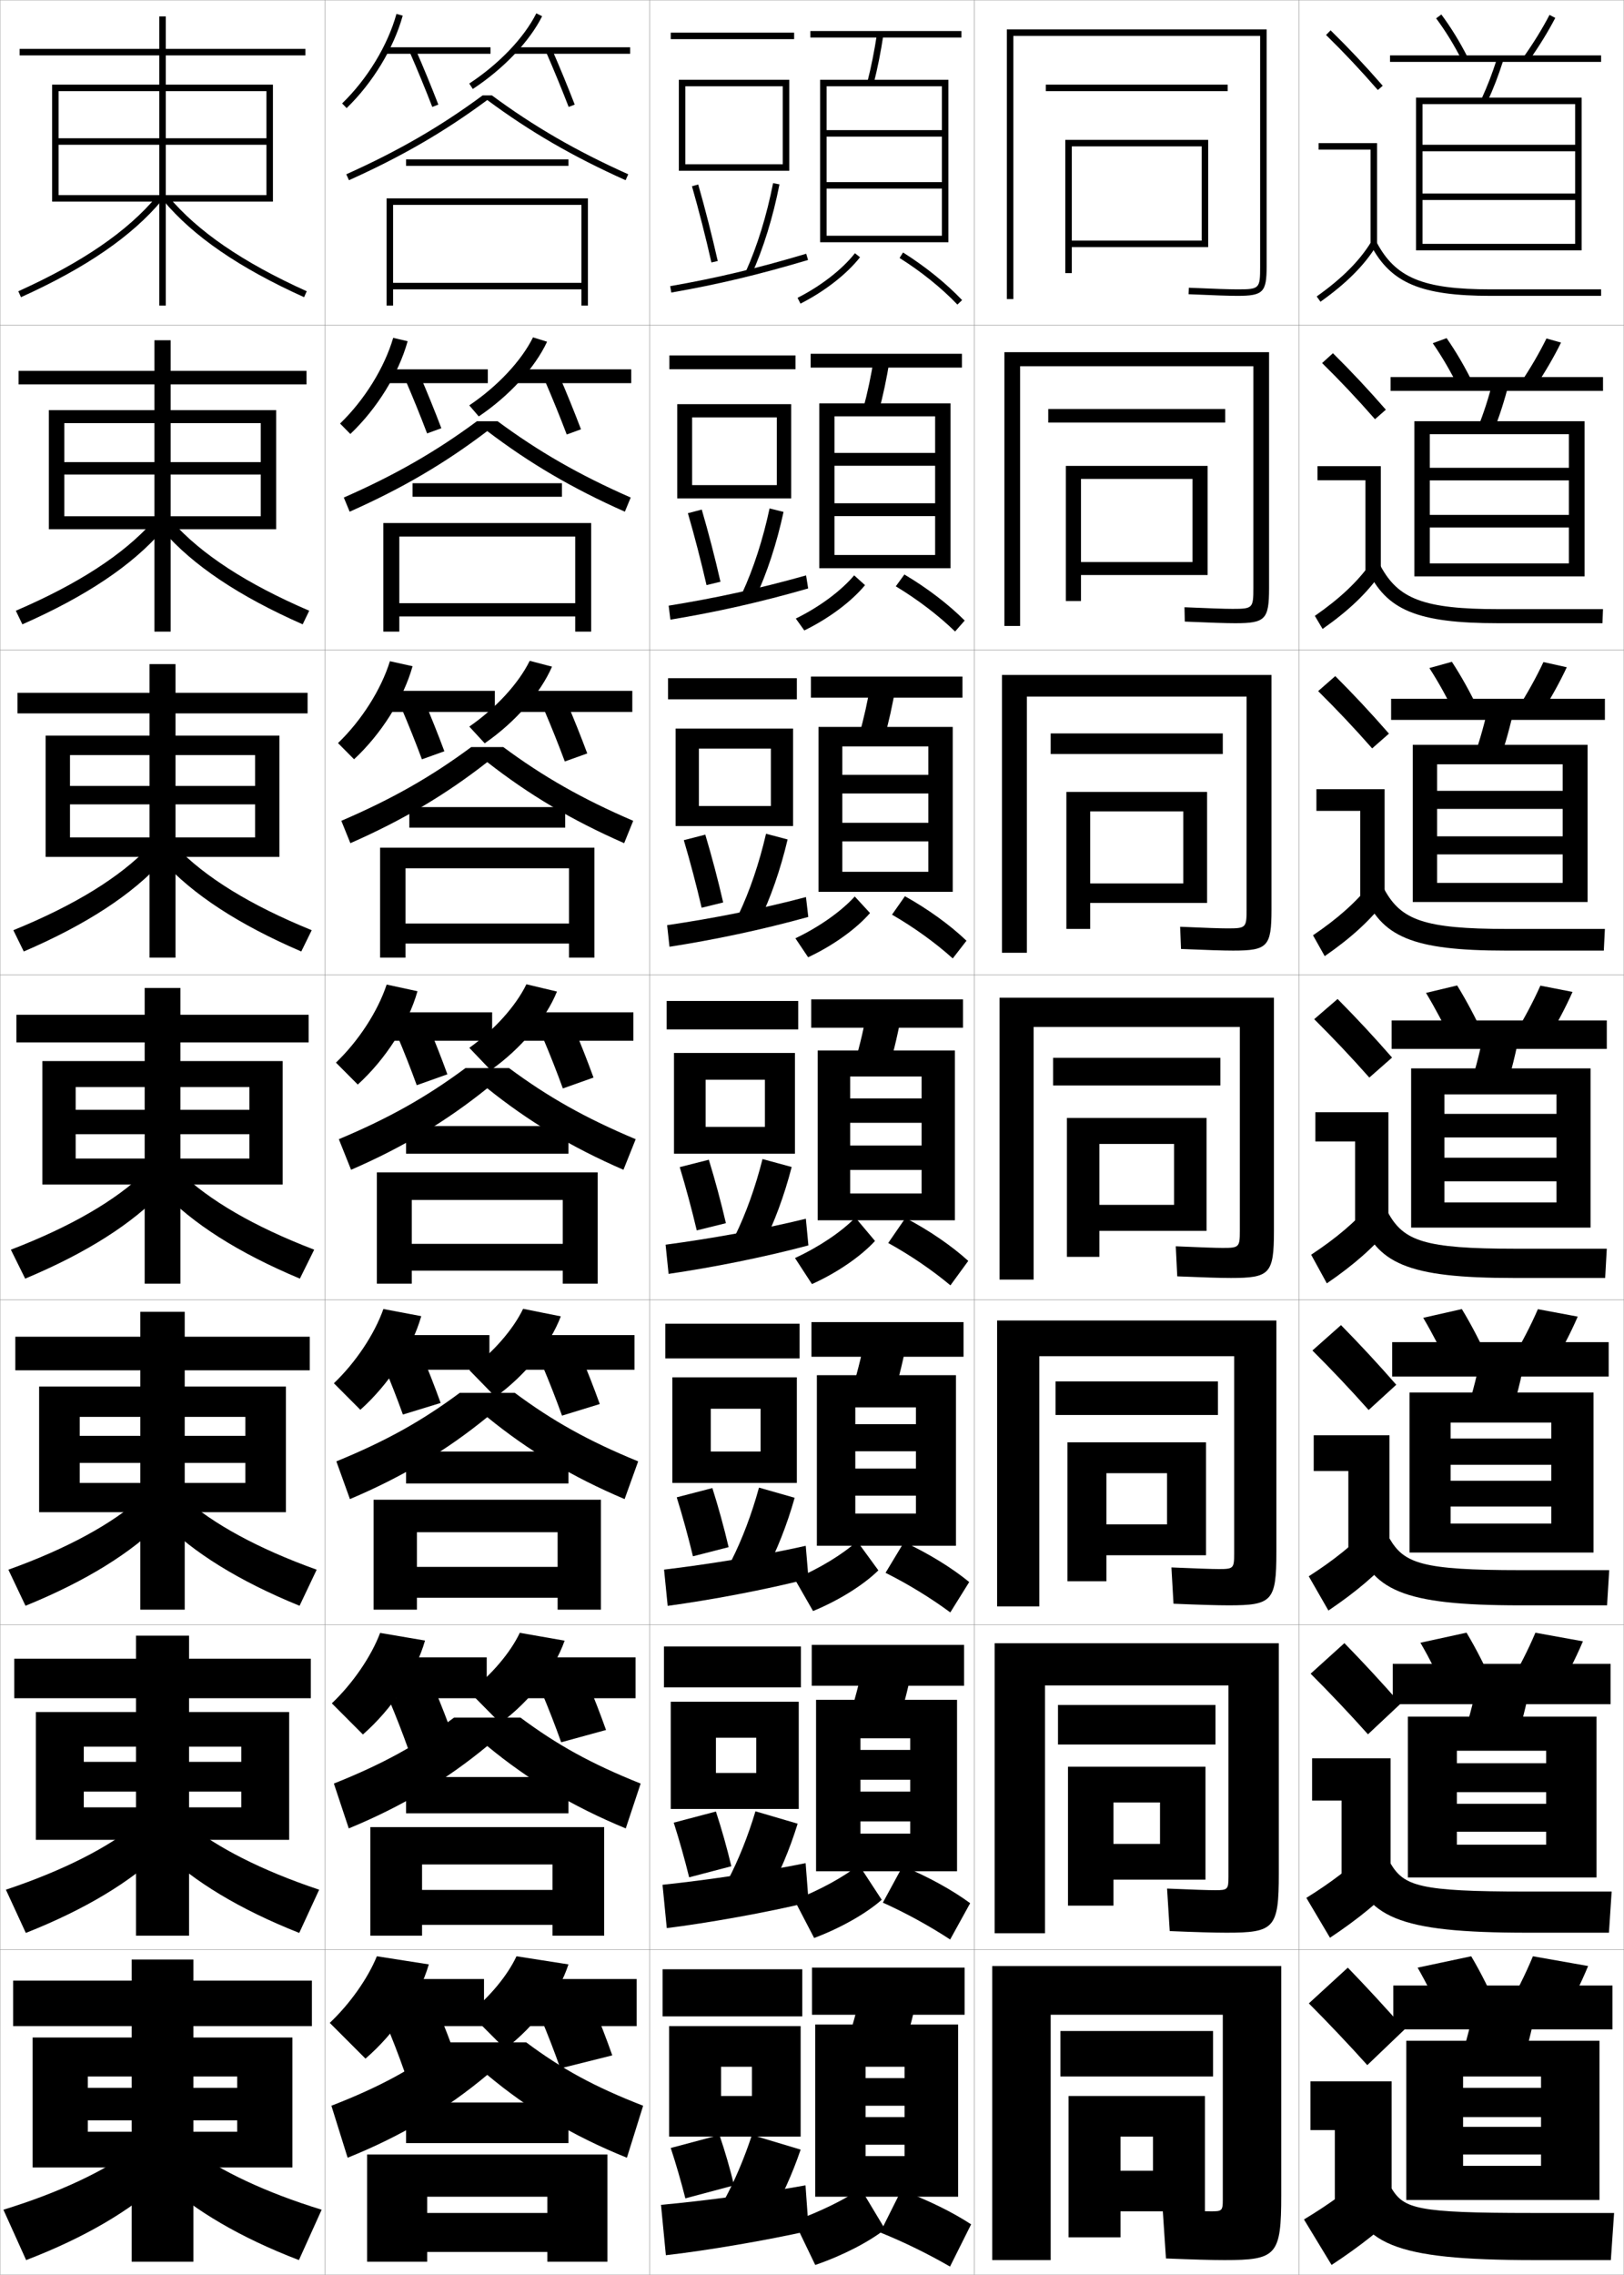 <?xml version="1.0" encoding="utf-8"?>
<!-- Generator: Adobe Illustrator 11 Build 225, SVG Export Plug-In . SVG Version: 6.0.0 Build 78)  -->
<!DOCTYPE svg PUBLIC "-//W3C//DTD SVG 1.0//EN"    "http://www.w3.org/TR/2001/REC-SVG-20010904/DTD/svg10.dtd">
<svg  xmlns="http://www.w3.org/2000/svg" xmlns:xlink="http://www.w3.org/1999/xlink" xmlns:a="http://ns.adobe.com/AdobeSVGViewerExtensions/3.0/"
	 width="500.1" height="700.1" viewBox="0 0 500.1 700.1"
	 overflow="visible" enable-background="new 0 0 500.1 700.1" xml:space="preserve">
		<g id="glyphs">
			<g>
				<rect x="0.05" y="0.05" fill="none" stroke="#999999" stroke-width="0.1" width="100" height="100"/> 
				<rect x="0.05" y="100.05" fill="none" stroke="#999999" stroke-width="0.1" width="100" height="100"/> 
				<rect x="0.05" y="200.05" fill="none" stroke="#999999" stroke-width="0.1" width="100" height="100"/> 
				<rect x="0.05" y="300.05" fill="none" stroke="#999999" stroke-width="0.1" width="100" height="100"/> 
				<rect x="0.05" y="400.05" fill="none" stroke="#999999" stroke-width="0.1" width="100" height="100"/> 
				<rect x="0.05" y="500.05" fill="none" stroke="#999999" stroke-width="0.1" width="100" height="100"/> 
				<rect x="0.05" y="600.05" fill="none" stroke="#999999" stroke-width="0.1" width="100" height="100"/> 
				<rect x="100.05" y="0.05" fill="none" stroke="#999999" stroke-width="0.1" width="100" height="100"/> 
				<rect x="100.05" y="100.05" fill="none" stroke="#999999" stroke-width="0.1" width="100" height="100"/> 
				<rect x="100.05" y="200.05" fill="none" stroke="#999999" stroke-width="0.1" width="100" height="100"/> 
				<rect x="100.05" y="300.05" fill="none" stroke="#999999" stroke-width="0.1" width="100" height="100"/> 
				<rect x="100.05" y="400.05" fill="none" stroke="#999999" stroke-width="0.1" width="100" height="100"/> 
				<rect x="100.05" y="500.05" fill="none" stroke="#999999" stroke-width="0.1" width="100" height="100"/> 
				<rect x="100.05" y="600.05" fill="none" stroke="#999999" stroke-width="0.1" width="100" height="100"/> 
				<rect x="200.05" y="0.05" fill="none" stroke="#999999" stroke-width="0.1" width="100" height="100"/> 
				<rect x="200.05" y="100.05" fill="none" stroke="#999999" stroke-width="0.1" width="100" height="100"/> 
				<rect x="200.05" y="200.05" fill="none" stroke="#999999" stroke-width="0.1" width="100" height="100"/> 
				<rect x="200.05" y="300.05" fill="none" stroke="#999999" stroke-width="0.1" width="100" height="100"/> 
				<rect x="200.05" y="400.05" fill="none" stroke="#999999" stroke-width="0.1" width="100" height="100"/> 
				<rect x="200.05" y="500.05" fill="none" stroke="#999999" stroke-width="0.1" width="100" height="100"/> 
				<rect x="200.05" y="600.05" fill="none" stroke="#999999" stroke-width="0.1" width="100" height="100"/> 
				<rect x="300.05" y="0.05" fill="none" stroke="#999999" stroke-width="0.1" width="100" height="100"/> 
				<rect x="300.05" y="100.05" fill="none" stroke="#999999" stroke-width="0.1" width="100" height="100"/> 
				<rect x="300.05" y="200.05" fill="none" stroke="#999999" stroke-width="0.1" width="100" height="100"/> 
				<rect x="300.05" y="300.05" fill="none" stroke="#999999" stroke-width="0.1" width="100" height="100"/> 
				<rect x="300.05" y="400.05" fill="none" stroke="#999999" stroke-width="0.1" width="100" height="100"/> 
				<rect x="300.05" y="500.05" fill="none" stroke="#999999" stroke-width="0.1" width="100" height="100"/> 
				<rect x="300.05" y="600.05" fill="none" stroke="#999999" stroke-width="0.1" width="100" height="100"/> 
				<rect x="400.05" y="0.05" fill="none" stroke="#999999" stroke-width="0.1" width="100" height="100"/> 
				<rect x="400.05" y="100.05" fill="none" stroke="#999999" stroke-width="0.1" width="100" height="100"/> 
				<rect x="400.05" y="200.05" fill="none" stroke="#999999" stroke-width="0.1" width="100" height="100"/> 
				<rect x="400.05" y="300.05" fill="none" stroke="#999999" stroke-width="0.1" width="100" height="100"/> 
				<rect x="400.05" y="400.05" fill="none" stroke="#999999" stroke-width="0.1" width="100" height="100"/> 
				<rect x="400.05" y="500.05" fill="none" stroke="#999999" stroke-width="0.1" width="100" height="100"/> 
				<rect x="400.05" y="600.05" fill="none" stroke="#999999" stroke-width="0.1" width="100" height="100"/> 
			</g>
			<g>
				<g>
					<polygon points="82.05,42.55 51.05,42.55 51.05,17.05 94.05,17.05 
						94.05,15.05 51.05,15.05 51.05,5.05 49.05,5.05 49.05,15.05 
						6.05,15.05 6.05,17.05 49.05,17.05 49.05,42.55 18.05,42.55 
						18.05,44.55 49.05,44.55 49.05,94.05 51.05,94.05 51.05,44.55 
						82.05,44.55 82.05,60.05 18.05,60.05 18.05,62.05 84.05,62.05 
						84.05,26.05 16.05,26.05 16.05,62.05 18.05,62.05 18.05,28.05 
						82.05,28.05 "/>
					<path d="M5.639,89.639l0.822,1.822C26.442,82.44,40.625,72.702,49.817,61.69
						l-1.535-1.281C39.287,71.184,25.339,80.745,5.639,89.639z"/>
					<path d="M50.282,61.69c9.192,11.012,23.375,20.75,43.356,29.771l0.822-1.822
						C74.761,80.745,60.812,71.184,51.817,60.409L50.282,61.69z"/>
				</g>
				<g>
					<polygon points="80.3,142.216 52.549,142.216 52.549,118.3 94.383,118.3 
						94.383,114.133 52.549,114.133 52.549,104.716 47.55,104.716 47.55,114.133 
						5.716,114.133 5.716,118.3 47.55,118.3 47.55,142.216 19.799,142.216 
						19.799,146.049 47.55,146.049 47.55,194.383 52.549,194.383 52.549,146.049 
						80.3,146.049 80.3,158.883 19.799,158.883 19.799,162.883 85.049,162.883 
						85.049,126.216 15.05,126.216 15.05,162.883 19.799,162.883 19.799,130.216 
						80.3,130.216 "/>
					<path d="M4.874,187.958l2.019,4.185c19.688-8.68,33.837-18.194,43.047-28.809
						l-2.863-2.817C38.096,170.583,24.193,179.655,4.874,187.958z"/>
					<path d="M53.022,160.516c8.98,10.067,22.883,19.139,42.203,27.441l-2.018,4.185
						c-19.688-8.68-33.837-18.194-43.047-28.809L53.022,160.516z"/>
				</g>
				<g>
					<polygon points="78.55,241.883 54.05,241.883 54.05,219.55 94.717,219.55 
						94.717,213.216 54.05,213.216 54.05,204.383 46.05,204.383 46.05,213.216 
						5.383,213.216 5.383,219.55 46.05,219.55 46.05,241.883 21.55,241.883 
						21.55,247.55 46.05,247.55 46.05,294.716 54.05,294.716 54.05,247.55 
						78.55,247.55 78.55,257.716 21.55,257.716 21.55,263.716 86.05,263.716 
						86.05,226.383 14.05,226.383 14.05,263.716 21.55,263.716 21.55,232.383 
						78.55,232.383 "/>
					<path d="M4.109,286.276l3.214,6.548c19.394-8.339,33.51-17.631,42.738-27.847
						l-4.19-4.354C36.906,269.983,23.049,278.565,4.109,286.276z"/>
					<path d="M54.228,260.623c8.965,9.361,22.823,17.942,41.762,25.653l-3.214,6.548
						c-19.394-8.339-33.51-17.631-42.738-27.847L54.228,260.623z"/>
				</g>
				<g>
					<polygon points="23.3,356.55 23.3,364.55 87.05,364.55 87.05,326.55 
						13.05,326.55 13.05,364.55 23.3,364.55 23.3,334.55 76.8,334.55 
						76.8,341.55 55.55,341.55 55.55,320.8 95.05,320.8 95.05,312.3 
						55.55,312.3 55.55,304.05 44.55,304.05 44.55,312.3 5.05,312.3 
						5.05,320.8 44.55,320.8 44.55,341.55 23.3,341.55 23.3,349.05 
						44.55,349.05 44.55,395.05 55.55,395.05 55.55,349.05 76.8,349.05 
						76.8,356.55 "/>
					<path d="M3.345,384.595l4.41,8.91c19.1-7.998,33.184-17.066,42.429-26.885
						l-5.518-5.891C35.716,369.384,21.904,377.475,3.345,384.595z"/>
					<path d="M55.434,360.729c8.95,8.654,22.762,16.745,41.321,23.865l-4.41,8.91
						c-19.1-7.998-33.184-17.066-42.429-26.885L55.434,360.729z"/>
				</g>
				<g>
					<polygon points="75.55,441.883 56.883,441.883 56.883,421.717 95.383,421.717 
						95.383,411.383 56.883,411.383 56.883,403.716 43.216,403.716 43.216,411.383 
						4.716,411.383 4.716,421.717 43.216,421.717 43.216,441.883 24.549,441.883 
						24.549,450.216 43.216,450.216 43.216,495.383 56.883,495.383 56.883,450.216 
						75.55,450.216 75.55,456.383 24.549,456.383 24.549,465.383 88.049,465.383 
						88.049,426.716 12.05,426.716 12.05,465.383 24.549,465.383 24.549,436.05 
						75.55,436.05 "/>
					<path d="M2.58,483.079l5.273,11.107c18.806-7.657,32.857-16.503,42.12-25.923
						l-6.512-7.261C34.525,468.95,20.759,476.551,2.58,483.079z"/>
					<path d="M56.639,461.003c8.935,7.947,22.701,15.548,40.881,22.076l-5.273,11.107
						c-18.805-7.657-32.856-16.503-42.119-25.923L56.639,461.003z"/>
				</g>
				<g>
					<polygon points="74.3,542.217 58.216,542.217 58.216,522.633 95.716,522.633 
						95.716,510.467 58.216,510.467 58.216,503.383 41.883,503.383 41.883,510.467 
						4.383,510.467 4.383,522.633 41.883,522.633 41.883,542.217 25.8,542.217 
						25.8,551.383 41.883,551.383 41.883,595.717 58.216,595.717 58.216,551.383 
						74.3,551.383 74.3,556.217 25.8,556.217 25.8,566.217 89.05,566.217 
						89.05,526.883 11.05,526.883 11.05,566.217 25.8,566.217 25.8,537.55 
						74.3,537.55 "/>
					<path d="M1.815,581.564l6.137,13.304c18.51-7.316,32.529-15.939,41.81-24.962
						l-7.506-8.63C33.335,568.517,19.615,575.628,1.815,581.564z"/>
					<path d="M57.845,561.276c8.919,7.24,22.64,14.352,40.44,20.288l-6.136,13.304
						c-18.511-7.316-32.53-15.939-41.81-24.962L57.845,561.276z"/>
				</g>
				<g>
					<polygon points="73.05,642.55 59.55,642.55 59.55,623.55 96.05,623.55 
						96.05,609.55 59.55,609.55 59.55,603.05 40.55,603.05 40.55,609.55 
						4.05,609.55 4.05,623.55 40.55,623.55 40.55,642.55 27.05,642.55 
						27.05,652.55 40.55,652.55 40.55,696.05 59.55,696.05 59.55,652.55 
						73.05,652.55 73.05,656.05 27.05,656.05 27.05,667.05 90.05,667.05 
						90.05,627.05 10.05,627.05 10.05,667.05 27.05,667.05 27.05,639.05 
						73.05,639.05 "/>
					<path d="M41.05,661.55c-8.904,6.533-22.58,13.154-40,18.5l7,15.5
						c18.216-6.976,32.202-15.376,41.5-24L41.05,661.55z"/>
					<path d="M59.05,661.55c8.904,6.533,22.58,13.154,40,18.5l-7,15.5
						c-18.216-6.976-32.202-15.376-41.5-24L59.05,661.55z"/>
				</g>
			</g>
			<g>
				<path d="M432.55,624.55c-5.544-6.356-11.778-13.089-17.5-19l-12,11
					c5.885,5.911,12.298,12.644,18,19L432.55,624.55z"/>
				<polygon points="403.55,640.55 428.55,640.55 428.55,677.55 411.05,677.55 
					411.05,655.55 403.55,655.55 "/>
				<path d="M422.05,668.05c-6.61,5.924-12.999,10.459-20.5,15l8.5,14
					c8.753-5.76,15.608-11.143,22-17.5L422.05,668.05z"/>
				<path d="M414.55,673.05c4.41,17.511,13.823,22.5,58,22.5h23.5l1-14.5h-25.5
					c-35.28,0-39.15-1.317-43-7.5L414.55,673.05z"/>
			</g>
			<g>
				<path d="M431.259,524.357c-5.541-6.354-11.537-12.813-17.26-18.677l-10.399,9.404
					c5.852,5.857,11.991,12.312,17.657,18.657L431.259,524.357z"/>
				<polygon points="404.05,541.133 428.216,541.133 428.216,577.216 413.134,577.216 
					413.134,554.133 404.05,554.133 "/>
				<path d="M402.286,584.081l7.277,12.271c8.629-5.75,15.257-11.151,21.211-17.464
					l-8.617-10.093C416.046,574.708,409.835,579.373,402.286,584.081z"/>
				<path d="M415.902,573.461c4.7,16.527,14.097,21.339,54.48,21.339h25.083
					l0.834-12.667h-26.417c-32.863,0-37.511-1.684-41.687-8.661L415.902,573.461z"/>
			</g>
			<g>
				<path d="M429.968,426.164c-5.538-6.349-11.295-12.537-17.018-18.353l-8.801,7.81
					c5.818,5.802,11.685,11.979,17.316,18.314L429.968,426.164z"/>
				<polygon points="404.55,441.717 427.884,441.717 427.884,476.883 415.217,476.883 
					415.217,452.717 404.55,452.717 "/>
				<path d="M403.023,485.111l6.054,10.543c8.506-5.74,14.906-11.16,20.424-17.429
					l-7.234-8.685C416.652,475.443,410.62,480.236,403.023,485.111z"/>
				<path d="M417.255,473.873c4.992,15.544,14.37,20.177,50.961,20.177h26.668
					l0.666-10.833h-27.334c-30.445,0-35.869-2.05-40.371-9.823L417.255,473.873z"/>
			</g>
			<g>
				<g>
					<path d="M408.349,10.764c5.688,5.584,10.457,10.651,15.947,16.943l1.508-1.314
						c-5.527-6.334-10.328-11.435-16.053-17.057L408.349,10.764z"/>
					<polygon points="422.05,75.55 424.05,75.55 424.05,44.05 406.05,44.05 
						406.05,46.05 422.05,46.05 "/>
					<path d="M405.47,91.235l1.16,1.629c8.016-5.703,13.503-11.196,17.27-17.288
						l-1.7-1.053C418.577,80.382,413.261,85.691,405.47,91.235z"/>
					<path d="M422.165,75.519c6.156,11.612,15.464,15.531,36.885,15.531h34v-2h-34
						c-20.777,0-29.311-3.516-35.116-14.469L422.165,75.519z"/>
				</g>
				<g>
					<path d="M426.761,126.085c-5.529-6.338-10.569-11.71-16.294-17.381l-3.335,3.023
						c5.721,5.638,10.765,10.983,16.29,17.286L426.761,126.085z"/>
					<polygon points="405.717,143.466 425.217,143.466 425.217,175.883 420.466,175.883 
						420.466,147.799 405.717,147.799 "/>
					<path d="M404.899,189.538l2.384,4.024c8.139-5.713,13.854-11.188,18.058-17.323
						l-3.084-3.128C418.138,178.98,412.642,184.161,404.899,189.538z"/>
					<path d="M420.979,175.107c5.865,12.596,15.19,16.692,40.403,16.692h32.084
						l0.166-4.333h-32.083c-23.195,0-30.95-3.149-36.431-13.307L420.979,175.107z"/>
				</g>
				<g>
					<path d="M427.719,225.779c-5.532-6.342-10.811-11.986-16.535-17.705l-5.268,4.619
						c5.753,5.692,11.07,11.315,16.631,17.628L427.719,225.779z"/>
					<polygon points="405.383,242.883 426.383,242.883 426.383,276.216 418.883,276.216 
						418.883,249.55 405.383,249.55 "/>
					<path d="M404.33,287.84l3.606,6.419c8.261-5.722,14.205-11.178,18.847-17.358
						l-4.468-5.203C417.698,277.579,412.023,282.631,404.33,287.84z"/>
					<path d="M419.794,274.696c5.573,13.578,14.916,17.854,43.923,17.854h30.166
						l0.334-6.667h-30.167c-25.612,0-32.591-2.783-37.744-12.146L419.794,274.696z"/>
				</g>
				<g>
					<path d="M428.677,325.472c-5.535-6.346-11.053-12.262-16.777-18.029l-7.2,6.215
						c5.786,5.747,11.378,11.646,16.974,17.971L428.677,325.472z"/>
					<polygon points="405.05,342.3 427.55,342.3 427.55,376.55 417.3,376.55 
						417.3,351.3 405.05,351.3 "/>
					<path d="M403.76,386.143l4.83,8.814c8.384-5.731,14.556-11.169,19.636-17.394
						l-5.852-7.277C417.259,376.178,411.405,381.101,403.76,386.143z"/>
					<path d="M418.608,374.284c5.282,14.562,14.643,19.016,47.441,19.016h28.25l0.5-9h-28.25
						c-28.029,0-34.23-2.416-39.059-10.984L418.608,374.284z"/>
				</g>
			</g>
			<g>
				<path d="M445.05,622.55c-2.592-5.863-5.53-11.787-8.5-17l16.5-3.5
					c3.06,5.16,6.011,11.094,8.5,17L445.05,622.55z"/>
				<path d="M472.05,602.05c-2.272,5.506-5.237,11.432-8.5,17l17,3
					c3.263-5.568,6.228-11.494,8.5-17L472.05,602.05z"/>
				<rect x="429.05" y="611.05" width="67.5" height="13.5"/> 
				<path d="M468.05,637.55c1.933-5.907,3.57-12.265,5-19.5l-18.5-3
					c-1.43,7.235-3.067,13.593-5,19.5L468.05,637.55z"/>
				<polygon points="492.55,677.05 492.55,628.05 433.05,628.05 433.05,677.05 
					450.55,677.05 450.55,639.05 474.55,639.05 474.55,642.55 450.55,642.55 
					450.55,651.55 474.55,651.55 474.55,654.55 450.55,654.55 450.55,663.05 
					474.55,663.05 474.55,666.55 450.55,666.55 450.55,677.05 "/>
			</g>
			<g>
				<g>
					<path d="M445.817,522.042c-2.586-5.72-5.494-11.458-8.408-16.485l14.197-3.097
						c2.995,4.991,5.918,10.748,8.425,16.514L445.817,522.042z"/>
					<path d="M464.41,518.958l14.612,2.683c3.229-5.42,6.178-11.194,8.427-16.519
						l-14.633-2.645C470.573,507.789,467.632,513.55,464.41,518.958z"/>
					<rect x="428.883" y="512.05" width="67.083" height="12.417"/> 
					<path d="M455.552,514.855c-1.403,7.314-3.039,13.749-4.994,19.726l15.9,2.604
						c1.961-5.992,3.6-12.443,5.006-19.774L455.552,514.855z"/>
					<polygon points="491.633,577.799 491.633,528.3 433.55,528.3 433.55,577.799 
						448.633,577.799 448.633,538.8 476.133,538.8 476.133,542.634 448.633,542.634 
						448.633,551.55 476.133,551.55 476.133,555.133 448.633,555.133 448.633,563.716 
						476.133,563.716 476.133,567.716 448.633,567.716 448.633,577.799 "/>
				</g>
				<g>
					<path d="M446.586,421.535c-2.581-5.577-5.458-11.13-8.316-15.972l11.894-2.693
						c2.932,4.822,5.826,10.402,8.35,16.027L446.586,421.535z"/>
					<path d="M465.271,418.867l12.225,2.364c3.197-5.271,6.129-10.894,8.354-16.037
						l-12.267-2.289C471.369,408.022,468.452,413.618,465.271,418.867z"/>
					<rect x="428.716" y="413.05" width="66.667" height="10.584"/> 
					<path d="M456.554,414.662c-1.377,7.394-3.01,13.905-4.987,19.95l13.3,2.207
						c1.989-6.077,3.63-12.621,5.012-20.049L456.554,414.662z"/>
					<polygon points="490.716,477.8 490.716,428.55 434.05,428.55 434.05,477.8 
						446.716,477.8 446.716,437.8 477.716,437.8 477.716,442.717 446.716,442.717 
						446.716,450.8 477.716,450.8 477.716,455.716 446.716,455.716 446.716,463.633 
						477.716,463.633 477.716,468.883 446.716,468.883 446.716,477.8 "/>
				</g>
				<g>
					<path d="M447.354,321.028c-2.577-5.436-5.421-10.803-8.225-15.458l9.59-2.291
						c2.867,4.655,5.734,10.058,8.275,15.542L447.354,321.028z"/>
					<path d="M466.132,318.776l9.836,2.047c3.164-5.125,6.079-10.594,8.282-15.557
						l-9.9-1.934C472.165,308.257,469.272,313.687,466.132,318.776z"/>
					<rect x="428.55" y="314.05" width="66.25" height="8.75"/> 
					<path d="M457.557,314.469c-1.351,7.472-2.981,14.061-4.981,20.176l10.699,1.811
						c2.018-6.163,3.66-12.801,5.019-20.323L457.557,314.469z"/>
					<polygon points="489.8,377.8 489.8,328.8 434.55,328.8 434.55,377.8 
						444.8,377.8 444.8,336.8 479.3,336.8 479.3,342.8 444.8,342.8 
						444.8,350.05 479.3,350.05 479.3,356.3 444.8,356.3 444.8,363.55 
						479.3,363.55 479.3,370.05 444.8,370.05 444.8,377.8 "/>
				</g>
				<g>
					<path d="M440.168,205.595l6.93-1.924c2.916,4.463,5.685,9.456,8.213,14.741
						l-7.021,1.775C445.743,214.946,443.034,210.046,440.168,205.595z"/>
					<path d="M467.166,218.342l7.102,1.75c3.162-4.908,5.985-9.984,8.212-14.743
						l-7.191-1.598C473.088,208.457,470.295,213.482,467.166,218.342z"/>
					<rect x="428.384" y="215.05" width="65.833" height="6.5"/> 
					<path d="M453.764,233.309l7.739,1.482c2.048-5.656,3.535-11.102,5.025-17.917
						l-7.791-1.314C457.261,222.313,455.787,227.71,453.764,233.309z"/>
					<polygon points="488.883,277.592 488.883,229.217 435.05,229.217 435.05,277.592 
						442.55,277.592 442.55,235.216 481.217,235.216 481.217,243.383 442.55,243.383 
						442.55,248.945 481.217,248.945 481.217,257.383 442.55,257.383 442.55,262.946 
						481.217,262.946 481.217,271.717 442.55,271.717 442.55,277.592 "/>
				</g>
				<g>
					<path d="M441.206,105.62l4.27-1.557c2.965,4.27,5.635,8.854,8.15,13.94
						l-4.402,1.344C446.709,114.299,444.134,109.866,441.206,105.62z"/>
					<path d="M468.2,117.907l4.367,1.452c3.16-4.691,5.892-9.374,8.141-13.929
						l-4.482-1.262C474.011,108.658,471.317,113.278,468.2,117.907z"/>
					<rect x="428.217" y="116.05" width="65.417" height="4.25"/> 
					<path d="M454.952,131.973l4.779,1.154c2.078-5.148,3.41-9.402,5.033-15.51
						l-4.847-0.967C458.315,122.687,456.999,126.891,454.952,131.973z"/>
					<polygon points="487.966,177.384 487.966,129.633 435.55,129.633 435.55,177.384 
						440.3,177.384 440.3,133.633 483.134,133.633 483.134,143.966 440.3,143.966 
						440.3,147.841 483.134,147.841 483.134,158.466 440.3,158.466 440.3,162.342 
						483.134,162.342 483.134,173.384 440.3,173.384 440.3,177.384 "/>
				</g>
			</g>
			<g>
				<path d="M442.245,5.645c2.989,4.041,5.43,8.008,7.914,12.861l1.781-0.912
					c-2.503-4.887-5.072-9.062-8.086-13.139L442.245,5.645z"/>
				<path d="M469.233,17.473l1.633,1.154c3.158-4.474,5.799-8.764,8.07-13.114
					l-1.773-0.926C474.934,8.858,472.339,13.073,469.233,17.473z"/>
				<rect x="428.05" y="17.05" width="65" height="2"/> 
				<path d="M456.14,30.637l1.82,0.826c2.107-4.642,3.285-7.703,5.041-13.104
					l-1.902-0.619C459.369,23.06,458.21,26.072,456.14,30.637z"/>
				<polygon points="438.05,75.05 438.05,77.05 487.05,77.05 487.05,30.05 
					436.05,30.05 436.05,77.05 438.05,77.05 438.05,32.05 485.05,32.05 
					485.05,44.55 438.05,44.55 438.05,46.55 485.05,46.55 485.05,59.55 
					438.05,59.55 438.05,61.55 485.05,61.55 485.05,75.05 "/>
			</g>
			<g>
				<g>
					<path d="M162.05,628.55c11.037,8.226,20.981,13.656,36,19.5l-5,16
						c-16.685-6.709-30.485-15.019-43-25.5c-12.515,10.481-26.315,18.791-43,25.5l-5-16
						c15.019-5.844,24.963-11.274,36-19.5H162.05z"/>
					<rect x="125.05" y="647.05" width="50" height="12.5"/> 
					<polygon points="113.05,663.05 113.05,696.05 131.55,696.05 131.55,676.05 
						168.55,676.05 168.55,681.05 131.55,681.05 131.55,693.05 168.55,693.05 
						168.55,696.05 187.05,696.05 187.05,663.05 "/>
				</g>
				<g>
					<path d="M160.285,528.6c11.359,8.451,21.812,14.229,36.999,20.298l-4.588,13.804
						c-16.504-6.807-30.11-15.004-42.647-25.362
						c-12.537,10.358-26.142,18.556-42.646,25.362l-4.588-13.804
						c15.188-6.069,25.641-11.847,36.999-20.298H160.285z"/>
					<rect x="125.049" y="546.883" width="50" height="11.167"/> 
					<polygon points="129.966,573.8 170.133,573.8 170.133,581.633 129.966,581.633 
						129.966,592.383 170.133,592.383 170.133,595.716 186.05,595.716 186.05,562.3 
						114.049,562.3 114.049,595.716 129.966,595.716 "/>
				</g>
				<g>
					<path d="M158.522,428.65c11.68,8.675,22.642,14.801,37.998,21.096l-4.177,11.607
						c-16.324-6.905-29.733-14.989-42.293-25.226
						c-12.559,10.236-25.968,18.32-42.293,25.226l-4.177-11.607
						c15.357-6.295,26.318-12.421,37.998-21.096H158.522z"/>
					<rect x="125.05" y="446.717" width="50" height="9.833"/> 
					<polygon points="128.383,471.55 171.716,471.55 171.716,482.217 128.383,482.217 
						128.383,491.717 171.716,491.717 171.716,495.383 185.05,495.383 185.05,461.55 
						115.05,461.55 115.05,495.383 128.383,495.383 "/>
				</g>
				<g>
					<path d="M156.758,328.7c12.001,8.9,23.472,15.373,38.997,21.894l-3.766,9.412
						c-16.144-7.004-29.357-14.976-41.939-25.089
						c-12.581,10.113-25.795,18.085-41.939,25.089l-3.766-9.412
						c15.525-6.521,26.996-12.993,38.997-21.894H156.758z"/>
					<rect x="125.05" y="346.55" width="50" height="8.5"/> 
					<polygon points="126.8,369.3 173.3,369.3 173.3,382.8 126.8,382.8 
						126.8,391.05 173.3,391.05 173.3,395.05 184.05,395.05 184.05,360.8 
						116.05,360.8 116.05,395.05 126.8,395.05 "/>
				</g>
			</g>
			<g>
				<path d="M101.55,622.55l11,11c9.065-7.812,16.513-18.727,19.5-29l-16-2.5
					C113.288,608.85,107.754,616.688,101.55,622.55z"/>
				<rect x="119.55" y="609.05" width="29.5" height="14.5"/> 
				<path d="M118.55,622.05c2.122,5.009,4.23,10.457,6,15.5l16-4
					c-1.77-5.043-3.878-10.491-6-15.5L118.55,622.05z"/>
				<path d="M144.55,619.55l11,11c9.123-6.95,16.513-16.79,19.5-26l-16-2.5
					C156.352,607.842,150.844,614.568,144.55,619.55z"/>
				<rect x="161.55" y="609.05" width="34.5" height="14.5"/> 
				<path d="M166.55,621.05c2.122,5.009,4.23,10.457,6,15.5l16-4
					c-1.77-5.043-3.878-10.491-6-15.5L166.55,621.05z"/>
			</g>
			<g>
				<path d="M102.184,524.211l9.575,9.583c8.894-7.807,16.175-18.675,19.128-28.909
					l-13.831-2.35C114.306,509.82,108.651,518.069,102.184,524.211z"/>
				<rect x="119.383" y="510.051" width="30.5" height="12.583"/> 
				<path d="M119.812,523.116c2.115,4.989,4.216,10.393,5.998,15.409l13.812-3.783
					c-1.782-5.021-3.886-10.429-6.002-15.424L119.812,523.116z"/>
				<path d="M144.542,520.691l9.522,9.626c9.181-6.828,16.668-16.424,19.808-25.398
					l-13.805-2.413C157.194,508.582,151.317,515.534,144.542,520.691z"/>
				<rect x="160.717" y="510.051" width="35" height="12.583"/> 
				<path d="M166.812,520.782c2.115,4.99,4.216,10.394,5.998,15.41l13.812-3.783
					c-1.782-5.022-3.886-10.429-6.002-15.424L166.812,520.782z"/>
			</g>
			<g>
				<path d="M102.818,425.703l8.149,8.168c8.721-7.803,15.838-18.625,18.756-28.818
					l-11.662-2.199C115.323,410.623,109.549,419.281,102.818,425.703z"/>
				<rect x="119.217" y="410.883" width="31.499" height="10.668"/> 
				<path d="M118.075,420.014c2.107,4.971,4.202,10.328,5.996,15.32l11.624-3.568
					c-1.797-5-3.896-10.365-6.005-15.346L118.075,420.014z"/>
				<path d="M144.533,421.664l8.045,8.252c9.238-6.705,16.824-16.057,20.115-24.797
					l-11.608-2.326C158.037,409.154,151.791,416.332,144.533,421.664z"/>
				<rect x="159.883" y="410.883" width="35.5" height="10.668"/> 
				<path d="M167.075,420.348c2.107,4.971,4.202,10.328,5.996,15.32l11.624-3.568
					c-1.797-5-3.896-10.365-6.005-15.346L167.075,420.348z"/>
			</g>
			<g>
				<path d="M105.354,31.831l1.391,1.438c8.031-7.78,14.487-18.416,17.269-28.451
					l-1.928-0.535C119.396,13.989,113.141,24.288,105.354,31.831z"/>
				<rect x="118.55" y="14.55" width="32.5" height="2"/> 
				<path d="M126.133,15.949c2.426,5.562,4.841,11.426,6.984,16.962l1.865-0.723
					c-2.154-5.561-4.58-11.453-7.016-17.038L126.133,15.949z"/>
				<path d="M144.501,25.714l1.098,1.672c9.468-6.218,17.447-14.588,21.346-22.389
					l-1.789-0.895C161.407,11.603,153.687,19.681,144.501,25.714z"/>
				<rect x="158.05" y="14.55" width="36" height="2"/> 
				<path d="M168.133,15.949c2.425,5.561,4.84,11.426,6.984,16.962l1.865-0.723
					c-2.155-5.562-4.581-11.453-7.016-17.038L168.133,15.949z"/>
			</g>
			<g>
				<path d="M104.72,130.35l3.169,3.208c8.204-7.786,14.825-18.468,17.641-28.543
					l-4.45-1.039C118.378,113.198,112.243,123.087,104.72,130.35z"/>
				<rect x="118.716" y="113.669" width="31.5" height="4.25"/> 
				<path d="M124.869,117c2.317,5.358,4.623,11.039,6.654,16.385l4.388-1.599
					c-2.039-5.366-4.354-11.069-6.679-16.449L124.869,117z"/>
				<path d="M144.509,124.752l2.921,3.407c9.411-6.34,17.291-14.955,21.038-22.991
					l-4.331-1.343C160.565,111.042,153.213,118.895,144.509,124.752z"/>
				<rect x="158.383" y="113.669" width="36" height="4.25"/> 
				<path d="M167.869,117.334c2.316,5.358,4.622,11.039,6.654,16.385l4.388-1.599
					c-2.04-5.367-4.354-11.069-6.679-16.449L167.869,117.334z"/>
			</g>
			<g>
				<path d="M104.086,228.69l4.946,4.979c8.376-7.792,15.163-18.52,18.013-28.635
					l-6.972-1.544C117.36,212.229,111.345,221.707,104.086,228.69z"/>
				<rect x="118.883" y="212.609" width="33.5" height="6.5"/> 
				<path d="M123.604,217.873c2.208,5.156,4.405,10.652,6.324,15.808l6.912-2.476
					c-1.925-5.172-4.129-10.686-6.343-15.859L123.604,217.873z"/>
				<path d="M144.517,223.612l4.744,5.143c9.354-6.462,17.136-15.323,20.73-23.593
					l-6.872-1.791C159.722,210.301,152.739,217.929,144.517,223.612z"/>
				<rect x="158.716" y="212.609" width="36" height="6.5"/> 
				<path d="M167.604,218.54c2.208,5.155,4.405,10.651,6.324,15.808l6.912-2.476
					c-1.925-5.172-4.129-10.686-6.343-15.859L167.604,218.54z"/>
			</g>
			<g>
				<path d="M103.452,327.03l6.725,6.75c8.549-7.797,15.5-18.572,18.385-28.727
					l-9.494-2.049C116.342,311.259,110.447,320.327,103.452,327.03z"/>
				<rect x="119.05" y="311.55" width="32.5" height="8.75"/> 
				<path d="M122.339,318.745c2.1,4.953,4.188,10.265,5.993,15.23l9.436-3.352
					c-1.81-4.979-3.903-10.303-6.007-15.27L122.339,318.745z"/>
				<path d="M144.525,322.472l6.567,6.878c9.296-6.584,16.979-15.689,20.423-24.195
					l-9.413-2.239C158.88,309.562,152.265,316.964,144.525,322.472z"/>
				<rect x="159.05" y="311.55" width="36" height="8.75"/> 
				<path d="M167.339,319.745c2.1,4.953,4.188,10.265,5.993,15.23l9.436-3.352
					c-1.81-4.979-3.903-10.303-6.007-15.27L167.339,319.745z"/>
			</g>
			<g>
				<path d="M151.466,29.35h-2.832c-12.966,9.575-25.961,17.092-41.993,24.288
					l0.818,1.824c16.263-7.299,29.431-14.934,42.591-24.678
					c13.16,9.744,26.328,17.379,42.591,24.678l0.818-1.824
					C177.427,46.441,164.432,38.925,151.466,29.35z"/>
				<rect x="125.05" y="49.05" width="50" height="2"/> 
				<polygon points="121.05,63.05 179.05,63.05 179.05,87.05 121.05,87.05 
					121.05,89.05 179.05,89.05 179.05,94.05 181.05,94.05 181.05,61.05 
					119.05,61.05 119.05,94.05 121.05,94.05 "/>
			</g>
			<g>
				<path d="M153.229,129.633c12.644,9.35,25.131,16.519,40.994,23.49l-1.8,4.354
					c-16.223-7.201-29.407-14.948-42.374-24.815
					c-12.967,9.867-26.15,17.614-42.374,24.815L105.875,153.123
					c15.863-6.971,28.35-14.14,40.995-23.49H153.229z"/>
				<rect x="127.049" y="148.716" width="46" height="4.167"/> 
				<polygon points="122.966,165.133 177.133,165.133 177.133,185.633 122.966,185.633 
					122.966,189.716 177.133,189.716 177.133,194.383 182.05,194.383 182.05,160.966 
					118.049,160.966 118.049,194.383 122.966,194.383 "/>
			</g>
			<g>
				<path d="M154.994,229.917c12.322,9.125,24.301,15.946,39.996,22.692l-2.783,6.883
					c-16.184-7.102-29.382-14.961-42.157-24.952
					c-12.774,9.99-25.973,17.85-42.156,24.952l-2.784-6.883
					c15.695-6.746,27.673-13.566,39.996-22.692H154.994z"/>
				<rect x="126.05" y="248.383" width="48" height="6.333"/> 
				<polygon points="124.883,267.216 175.216,267.216 175.216,284.216 124.883,284.216 
					124.883,290.383 175.216,290.383 175.216,294.716 183.05,294.716 183.05,260.883 
					117.05,260.883 117.05,294.716 124.883,294.716 "/>
			</g>
			<g>
				<path d="M376.55,677.05c0,3.268-0.275,3.5-3.5,3.5c-2.02,0-7.123-0.168-15-0.5l1,15
					c8.219,0.337,14.136,0.5,18,0.5c16.074,0,17.5-1.419,17.5-20v-70.5h-89v90.5h18v-75.5h53V677.05z"/>
				<rect x="326.55" y="625.05" width="47" height="14"/> 
				<polygon points="371.05,680.55 371.05,645.05 329.05,645.05 329.05,688.55 
					345.05,688.55 345.05,657.55 355.05,657.55 355.05,668.05 345.05,668.05 
					345.05,680.55 "/>
			</g>
			<g>
				<path d="M378.3,577.633c0,3.856-0.263,4.083-4.083,4.083
					c-2.096,0-6.928-0.164-14.826-0.499l0.818,13.083
					c8.188,0.339,13.87,0.5,17.507,0.5c14.714,0,16.084-1.365,16.084-18.167v-70.916
					h-87.5v89.249h15.5v-76.249h56.5V577.633z"/>
				<rect x="325.8" y="524.716" width="48.5" height="12.167"/> 
				<polygon points="371.216,578.466 371.216,543.716 328.883,543.716 328.883,586.466 
					342.883,586.466 342.883,554.717 357.217,554.717 357.217,567.467 342.883,567.467 
					342.883,578.466 "/>
			</g>
			<g>
				<path d="M380.05,478.217c0,4.445-0.249,4.666-4.667,4.666
					c-2.17,0-6.73-0.161-14.652-0.5l0.639,11.167c8.158,0.342,13.604,0.5,17.014,0.5
					c13.352,0,14.667-1.311,14.667-16.333v-71.334h-86v88h13v-77h60V478.217z"/>
				<rect x="325.05" y="425.133" width="50" height="10.334"/> 
				<polygon points="371.383,478.633 371.383,443.883 328.717,443.883 328.717,486.633 
					340.717,486.633 340.717,453.383 359.383,453.383 359.383,469.133 340.717,469.133 
					340.717,478.633 "/>
			</g>
			<g>
				<g>
					<path d="M388.05,82.05c0,6.804-0.196,7-7,7c-2.474,0-6.947-0.149-14.956-0.499
						l-0.088,1.998c8.04,0.351,12.54,0.501,15.044,0.501c7.906,0,9-1.094,9-9v-73h-80v83h2
						v-81h76V82.05z"/>
					<rect x="322.05" y="26.05" width="56" height="2"/> 
					<polygon points="330.05,45.05 370.05,45.05 370.05,74.05 330.05,74.05 
						330.05,76.05 372.05,76.05 372.05,43.05 328.05,43.05 328.05,84.05 
						330.05,84.05 "/>
				</g>
				<g>
					<path d="M385.967,180.966c0,6.214-0.21,6.417-6.417,6.417
						c-2.398,0-6.811-0.152-14.797-0.5l0.094,4.416
						c8.069,0.349,12.806,0.5,15.536,0.5c9.268,0,10.417-1.147,10.417-10.833
						v-72.583h-81.5v84.25h4.833v-79.917h71.834V180.966z"/>
					<rect x="322.8" y="125.883" width="54.5" height="4.167"/> 
					<polygon points="371.883,176.966 371.883,143.383 328.217,143.383 328.217,184.966 
						332.883,184.966 332.883,147.383 367.217,147.383 367.217,172.966 332.883,172.966 
						332.883,176.966 "/>
				</g>
				<g>
					<path d="M383.883,279.883c0,5.625-0.223,5.833-5.833,5.833
						c-2.322,0-6.673-0.155-14.638-0.5l0.275,6.833
						c8.1,0.346,13.072,0.5,16.029,0.5c10.629,0,11.833-1.202,11.833-12.667
						v-72.167h-83v85.5h7.667v-78.833h67.666V279.883z"/>
					<rect x="323.55" y="225.717" width="53" height="6.333"/> 
					<polygon points="371.717,277.883 371.717,243.716 328.383,243.716 328.383,285.883 
						335.717,285.883 335.717,249.716 364.383,249.716 364.383,271.883 335.717,271.883 
						335.717,277.883 "/>
				</g>
				<g>
					<path d="M381.8,378.8c0,5.035-0.236,5.25-5.25,5.25c-2.246,0-6.535-0.158-14.479-0.5
						l0.457,9.25c8.129,0.344,13.338,0.5,16.521,0.5c11.99,0,13.25-1.256,13.25-14.5v-71.75h-84.5v86.75
						h10.5v-77.75h63.5V378.8z"/>
					<rect x="324.3" y="325.55" width="51.5" height="8.5"/> 
					<polygon points="371.55,378.8 371.55,344.05 328.55,344.05 328.55,386.8 
						338.55,386.8 338.55,352.05 361.55,352.05 361.55,370.8 338.55,370.8 
						338.55,378.8 "/>
				</g>
			</g>
			<g>
				<rect x="204.05" y="606.05" width="43" height="14.5"/> 
				<polygon points="246.55,657.55 246.55,623.55 206.05,623.55 206.05,657.55 
					222.05,657.55 222.05,636.05 231.55,636.05 231.55,645.05 222.05,645.05 
					222.05,657.55 "/>
				<path d="M206.55,661.05c1.641,4.983,3.207,10.387,4.5,15.5l15-4
					c-1.26-5.229-2.777-10.435-4.5-15.5L206.55,661.05z"/>
				<path d="M223.05,677.05l14,5.5c3.63-6.192,6.955-13.476,9.5-21l-15-4.5
					C229.197,664.247,226.207,671.255,223.05,677.05z"/>
				<path d="M248.05,672.55c-12.526,2.271-31.099,4.797-44.5,6l1.5,15.5
					c12.159-1.349,31.696-4.689,44-7.5L248.05,672.55z"/>
			</g>
			<g>
				<rect x="204.466" y="506.716" width="42.167" height="12.584"/> 
				<polygon points="245.966,556.717 245.966,523.716 206.55,523.716 206.55,556.717 
					220.466,556.717 220.466,534.8 232.883,534.8 232.883,545.633 220.466,545.633 
					220.466,556.717 "/>
				<path d="M207.473,560.929c1.722,5.395,3.382,11.285,4.747,16.824l12.992-3.406
					c-1.34-5.642-2.96-11.374-4.752-16.843L207.473,560.929z"/>
				<path d="M224.147,578.647l12.137,4.721c3.627-6.492,6.893-14.159,9.346-22.12
					l-12.994-3.814C230.348,565.098,227.37,572.51,224.147,578.647z"/>
				<path d="M204.021,580.053l1.308,13.327c12.549-1.546,30.863-4.813,43.686-7.921
					l-0.929-12.069C235.091,576.043,217.591,578.629,204.021,580.053z"/>
			</g>
			<g>
				<rect x="204.884" y="407.383" width="41.333" height="10.667"/> 
				<polygon points="245.383,456.383 245.383,423.883 207.05,423.883 207.05,456.383 
					218.884,456.383 218.884,433.55 234.216,433.55 234.216,446.717 218.884,446.717 
					218.884,456.383 "/>
				<path d="M208.396,460.808c1.804,5.807,3.556,12.185,4.995,18.149l10.984-2.814
					c-1.42-6.053-3.144-12.312-5.006-18.184L208.396,460.808z"/>
				<path d="M225.247,480.246l10.273,3.941c3.623-6.793,6.828-14.843,9.189-23.24
					l-10.986-3.129C231.499,465.947,228.533,473.764,225.247,480.246z"/>
				<path d="M204.493,483.055l1.114,11.156c12.938-1.743,30.03-4.939,43.37-8.342
					l-0.855-10.139C234.659,478.765,218.231,481.412,204.493,483.055z"/>
			</g>
			<g>
				<g>
					<rect x="206.55" y="10.05" width="38" height="2"/> 
					<polygon points="211.05,50.55 211.05,52.55 243.05,52.55 243.05,24.55 
						209.05,24.55 209.05,52.55 211.05,52.55 211.05,26.55 241.05,26.55 
						241.05,50.55 "/>
					<path d="M213.089,57.324c2.129,7.452,4.254,15.778,5.985,23.446l1.951-0.441
						c-1.739-7.703-3.875-16.068-6.015-23.554L213.089,57.324z"/>
					<path d="M229.639,83.638l1.822,0.824c3.61-7.993,6.574-17.578,8.57-27.719
						l-1.963-0.387C236.102,66.349,233.187,75.783,229.639,83.638z"/>
					<path d="M206.378,88.064l0.344,1.971c14.498-2.536,26.699-5.441,42.113-10.026
						l-0.57-1.918C232.93,82.653,220.794,85.543,206.378,88.064z"/>
				</g>
				<g>
					<rect x="206.133" y="109.383" width="38.833" height="4.25"/> 
					<polygon points="243.633,153.383 243.633,124.383 208.549,124.383 208.549,153.383 
						213.133,153.383 213.133,128.466 239.216,128.466 239.216,149.3 213.133,149.3 
						213.133,153.383 "/>
					<path d="M211.832,157.945c2.048,7.041,4.08,14.88,5.738,22.122l4.293-1.035
						c-1.66-7.291-3.692-15.129-5.763-22.211L211.832,157.945z"/>
					<path d="M228.541,182.54l4.018,1.604c3.614-7.693,6.638-16.894,8.725-26.599
						l-4.302-1.072C234.951,165.998,232.023,175.028,228.541,182.54z"/>
					<path d="M205.906,186.396l0.537,4.308c14.108-2.337,27.532-5.315,42.427-9.605
						l-0.642-4.015C233.361,181.265,220.153,184.093,205.906,186.396z"/>
				</g>
				<g>
					<rect x="205.716" y="208.717" width="39.667" height="6.5"/> 
					<polygon points="244.217,254.216 244.217,224.216 208.05,224.216 208.05,254.216 
						215.216,254.216 215.216,230.383 237.383,230.383 237.383,248.05 215.216,248.05 
						215.216,254.216 "/>
					<path d="M210.576,258.566c1.966,6.63,3.905,13.981,5.49,20.798l6.635-1.628
						c-1.58-6.878-3.509-14.19-5.51-20.869L210.576,258.566z"/>
					<path d="M227.443,281.442l6.214,2.383c3.618-7.393,6.702-16.21,8.88-25.479
						l-6.641-1.758C233.8,265.648,230.86,274.273,227.443,281.442z"/>
					<path d="M205.435,284.727l0.729,6.646c13.718-2.14,28.364-5.19,42.742-9.184
						l-0.713-6.112C233.794,279.876,219.513,282.644,205.435,284.727z"/>
				</g>
				<g>
					<rect x="205.3" y="308.05" width="40.5" height="8.75"/> 
					<polygon points="244.8,355.05 244.8,324.05 207.55,324.05 207.55,355.05 
						217.3,355.05 217.3,332.3 235.55,332.3 235.55,346.8 217.3,346.8 
						217.3,355.05 "/>
					<path d="M209.319,359.187c1.885,6.219,3.73,13.083,5.242,19.474l8.977-2.221
						c-1.5-6.466-3.326-13.251-5.258-19.526L209.319,359.187z"/>
					<path d="M226.345,380.344l8.41,3.162c3.621-7.093,6.766-15.526,9.035-24.359
						l-8.98-2.443C232.649,365.298,229.696,373.519,226.345,380.344z"/>
					<path d="M204.964,383.058l0.922,8.984c13.328-1.941,29.197-5.064,43.057-8.763
						l-0.785-8.209C234.227,378.487,218.872,381.194,204.964,383.058z"/>
				</g>
			</g>
			<g>
				<g>
					<rect x="249.8" y="307.55" width="46.75" height="8.75"/> 
					<path d="M273.784,328.424c1.572-5.319,2.885-10.968,4.01-17.3l-10.488-1.648
						c-1.121,6.297-2.427,11.913-3.99,17.2L273.784,328.424z"/>
					<polygon points="283.8,338.05 261.8,338.05 261.8,345.55 283.8,345.55 
						283.8,352.55 261.8,352.55 261.8,360.05 283.8,360.05 283.8,367.3 
						261.8,367.3 261.8,375.55 294.05,375.55 294.05,323.3 251.8,323.3 
						251.8,375.55 261.8,375.55 261.8,331.3 283.8,331.3 "/>
					<path d="M244.813,387.167l5.223,8.015c7.801-3.511,15.105-8.56,19.416-13.276
						l-6.055-7.187C259.149,379.062,252.354,383.681,244.813,387.167z"/>
					<path d="M273.522,382.535c6.738,3.711,13.588,8.377,19.156,13.039l5.492-7.526
						c-5.096-4.629-12.047-9.402-19.344-13.211L273.522,382.535z"/>
				</g>
				<g>
					<rect x="249.883" y="406.884" width="46.833" height="10.666"/> 
					<path d="M275.206,429.3c1.692-5.516,3.113-11.4,4.34-18.033l-12.658-2.1
						c-1.225,6.609-2.641,12.473-4.328,17.967L275.206,429.3z"/>
					<polygon points="282.05,438.3 263.384,438.3 263.384,446.634 282.05,446.634 
						282.05,451.966 263.384,451.966 263.384,460.3 282.05,460.3 282.05,465.8 
						263.384,465.8 263.384,475.716 294.384,475.716 294.384,423.216 251.55,423.216 
						251.55,475.716 263.384,475.716 263.384,433.134 282.05,433.134 "/>
					<path d="M244.726,485.962l5.648,9.842c8.062-3.317,15.643-8.108,20.111-12.518
						l-6.537-8.957C259.507,478.327,252.524,482.63,244.726,485.962z"/>
					<path d="M272.698,484.04c6.887,3.435,14.029,7.811,19.938,12.193l5.828-9.352
						c-5.242-4.299-12.475-8.775-20.062-12.307L272.698,484.04z"/>
				</g>
				<g>
					<rect x="249.966" y="506.217" width="46.917" height="12.583"/> 
					<path d="M276.628,530.175c1.812-5.712,3.342-11.833,4.67-18.767l-14.829-2.55
						c-1.327,6.923-2.854,13.033-4.664,18.733L276.628,530.175z"/>
					<polygon points="280.3,538.55 264.967,538.55 264.967,547.717 280.3,547.717 
						280.3,551.383 264.967,551.383 264.967,560.55 280.3,560.55 280.3,564.3 
						264.967,564.3 264.967,575.883 294.717,575.883 294.717,523.133 251.3,523.133 
						251.3,575.883 264.967,575.883 264.967,534.967 280.3,534.967 "/>
					<path d="M244.638,584.756l6.074,11.671c8.325-3.125,16.181-7.658,20.806-11.759
						l-7.019-10.729C259.865,577.592,252.693,581.58,244.638,584.756z"/>
					<path d="M271.874,585.545c7.036,3.158,14.471,7.244,20.719,11.347l6.164-11.176
						c-5.388-3.968-12.903-8.149-20.781-11.403L271.874,585.545z"/>
				</g>
			</g>
			<g>
				<rect x="250.05" y="605.55" width="47" height="14.5"/> 
				<path d="M278.05,631.05c1.933-5.907,3.57-12.265,5-19.5l-17-3
					c-1.43,7.235-3.067,13.593-5,19.5L278.05,631.05z"/>
				<polygon points="295.05,676.05 295.05,623.05 251.05,623.05 251.05,676.05 
					266.55,676.05 266.55,636.05 278.55,636.05 278.55,639.55 266.55,639.55 
					266.55,648.05 278.55,648.05 278.55,651.55 266.55,651.55 266.55,660.05 
					278.55,660.05 278.55,663.55 266.55,663.55 266.55,676.05 "/>
				<path d="M244.55,683.55l6.5,13.5c8.588-2.933,16.718-7.208,21.5-11l-7.5-12.5
					C260.224,676.857,252.862,680.529,244.55,683.55z"/>
				<path d="M271.05,687.05c7.185,2.882,14.912,6.678,21.5,10.5l6.5-13
					c-5.534-3.637-13.331-7.522-21.5-10.5L271.05,687.05z"/>
			</g>
			<g>
				<rect x="249.55" y="9.55" width="46.5" height="2"/> 
				<path d="M267.081,25.302l1.938,0.496c1.211-4.732,2.199-9.671,3.02-15.099
					l-1.977-0.299C269.25,15.761,268.275,20.635,267.081,25.302z"/>
				<polygon points="290.05,40.05 254.55,40.05 254.55,42.05 290.05,42.05 
					290.05,56.05 254.55,56.05 254.55,58.05 290.05,58.05 290.05,72.55 
					254.55,72.55 254.55,74.55 292.05,74.55 292.05,24.55 252.55,24.55 
					252.55,74.55 254.55,74.55 254.55,26.55 290.05,26.55 "/>
				<path d="M245.599,91.657l0.902,1.785c7.422-3.752,14.276-9.088,18.336-14.276
					l-1.574-1.232C259.374,82.901,252.771,88.032,245.599,91.657z"/>
				<path d="M277.018,79.396c6.663,4.188,12.987,9.282,17.808,14.343l1.449-1.379
					c-4.932-5.178-11.393-10.383-18.192-14.657L277.018,79.396z"/>
			</g>
			<g>
				<rect x="249.633" y="108.883" width="46.583" height="4.25"/> 
				<path d="M270.606,126.673c1.332-4.928,2.428-10.103,3.35-15.833l-4.813-0.749
					c-0.915,5.673-1.999,10.794-3.317,15.667L270.606,126.673z"/>
				<polygon points="287.966,139.383 256.967,139.383 256.967,143.341 287.966,143.341 
					287.966,154.883 256.967,154.883 256.967,158.841 287.966,158.841 287.966,170.8 
					256.967,170.8 256.967,174.883 292.717,174.883 292.717,124.133 252.3,124.133 
					252.3,174.883 256.967,174.883 256.967,128.133 287.966,128.133 "/>
				<path d="M245.061,190.367l2.619,3.655c7.548-3.672,14.553-8.912,18.695-13.943
					l-3.344-3.011C259.022,181.827,252.355,186.788,245.061,190.367z"/>
				<path d="M275.853,180.443c6.688,4.029,13.188,8.98,18.257,13.908l2.965-3.373
					c-4.986-4.995-11.611-10.056-18.576-14.175L275.853,180.443z"/>
			</g>
			<g>
				<rect x="249.716" y="208.216" width="46.667" height="6.5"/> 
				<path d="M272.195,227.548c1.452-5.124,2.656-10.536,3.68-16.566l-7.651-1.199
					c-1.018,5.985-2.213,11.354-3.653,16.434L272.195,227.548z"/>
				<polygon points="285.883,238.466 259.384,238.466 259.384,244.195 285.883,244.195 
					285.883,253.217 259.384,253.217 259.384,258.945 285.883,258.945 285.883,268.3 
					259.384,268.3 259.384,274.466 293.384,274.466 293.384,223.716 252.05,223.716 
					252.05,274.466 259.384,274.466 259.384,229.716 285.883,229.716 "/>
				<path d="M244.937,288.767l3.922,5.835c7.674-3.591,14.828-8.735,19.055-13.609
					l-4.699-5.099C259.086,280.444,252.354,285.234,244.937,288.767z"/>
				<path d="M274.688,281.489c6.713,3.87,13.388,8.678,18.706,13.473l4.229-5.45
					c-5.041-4.812-11.828-9.729-18.959-13.693L274.688,281.489z"/>
			</g>
		</g>
	</svg>
